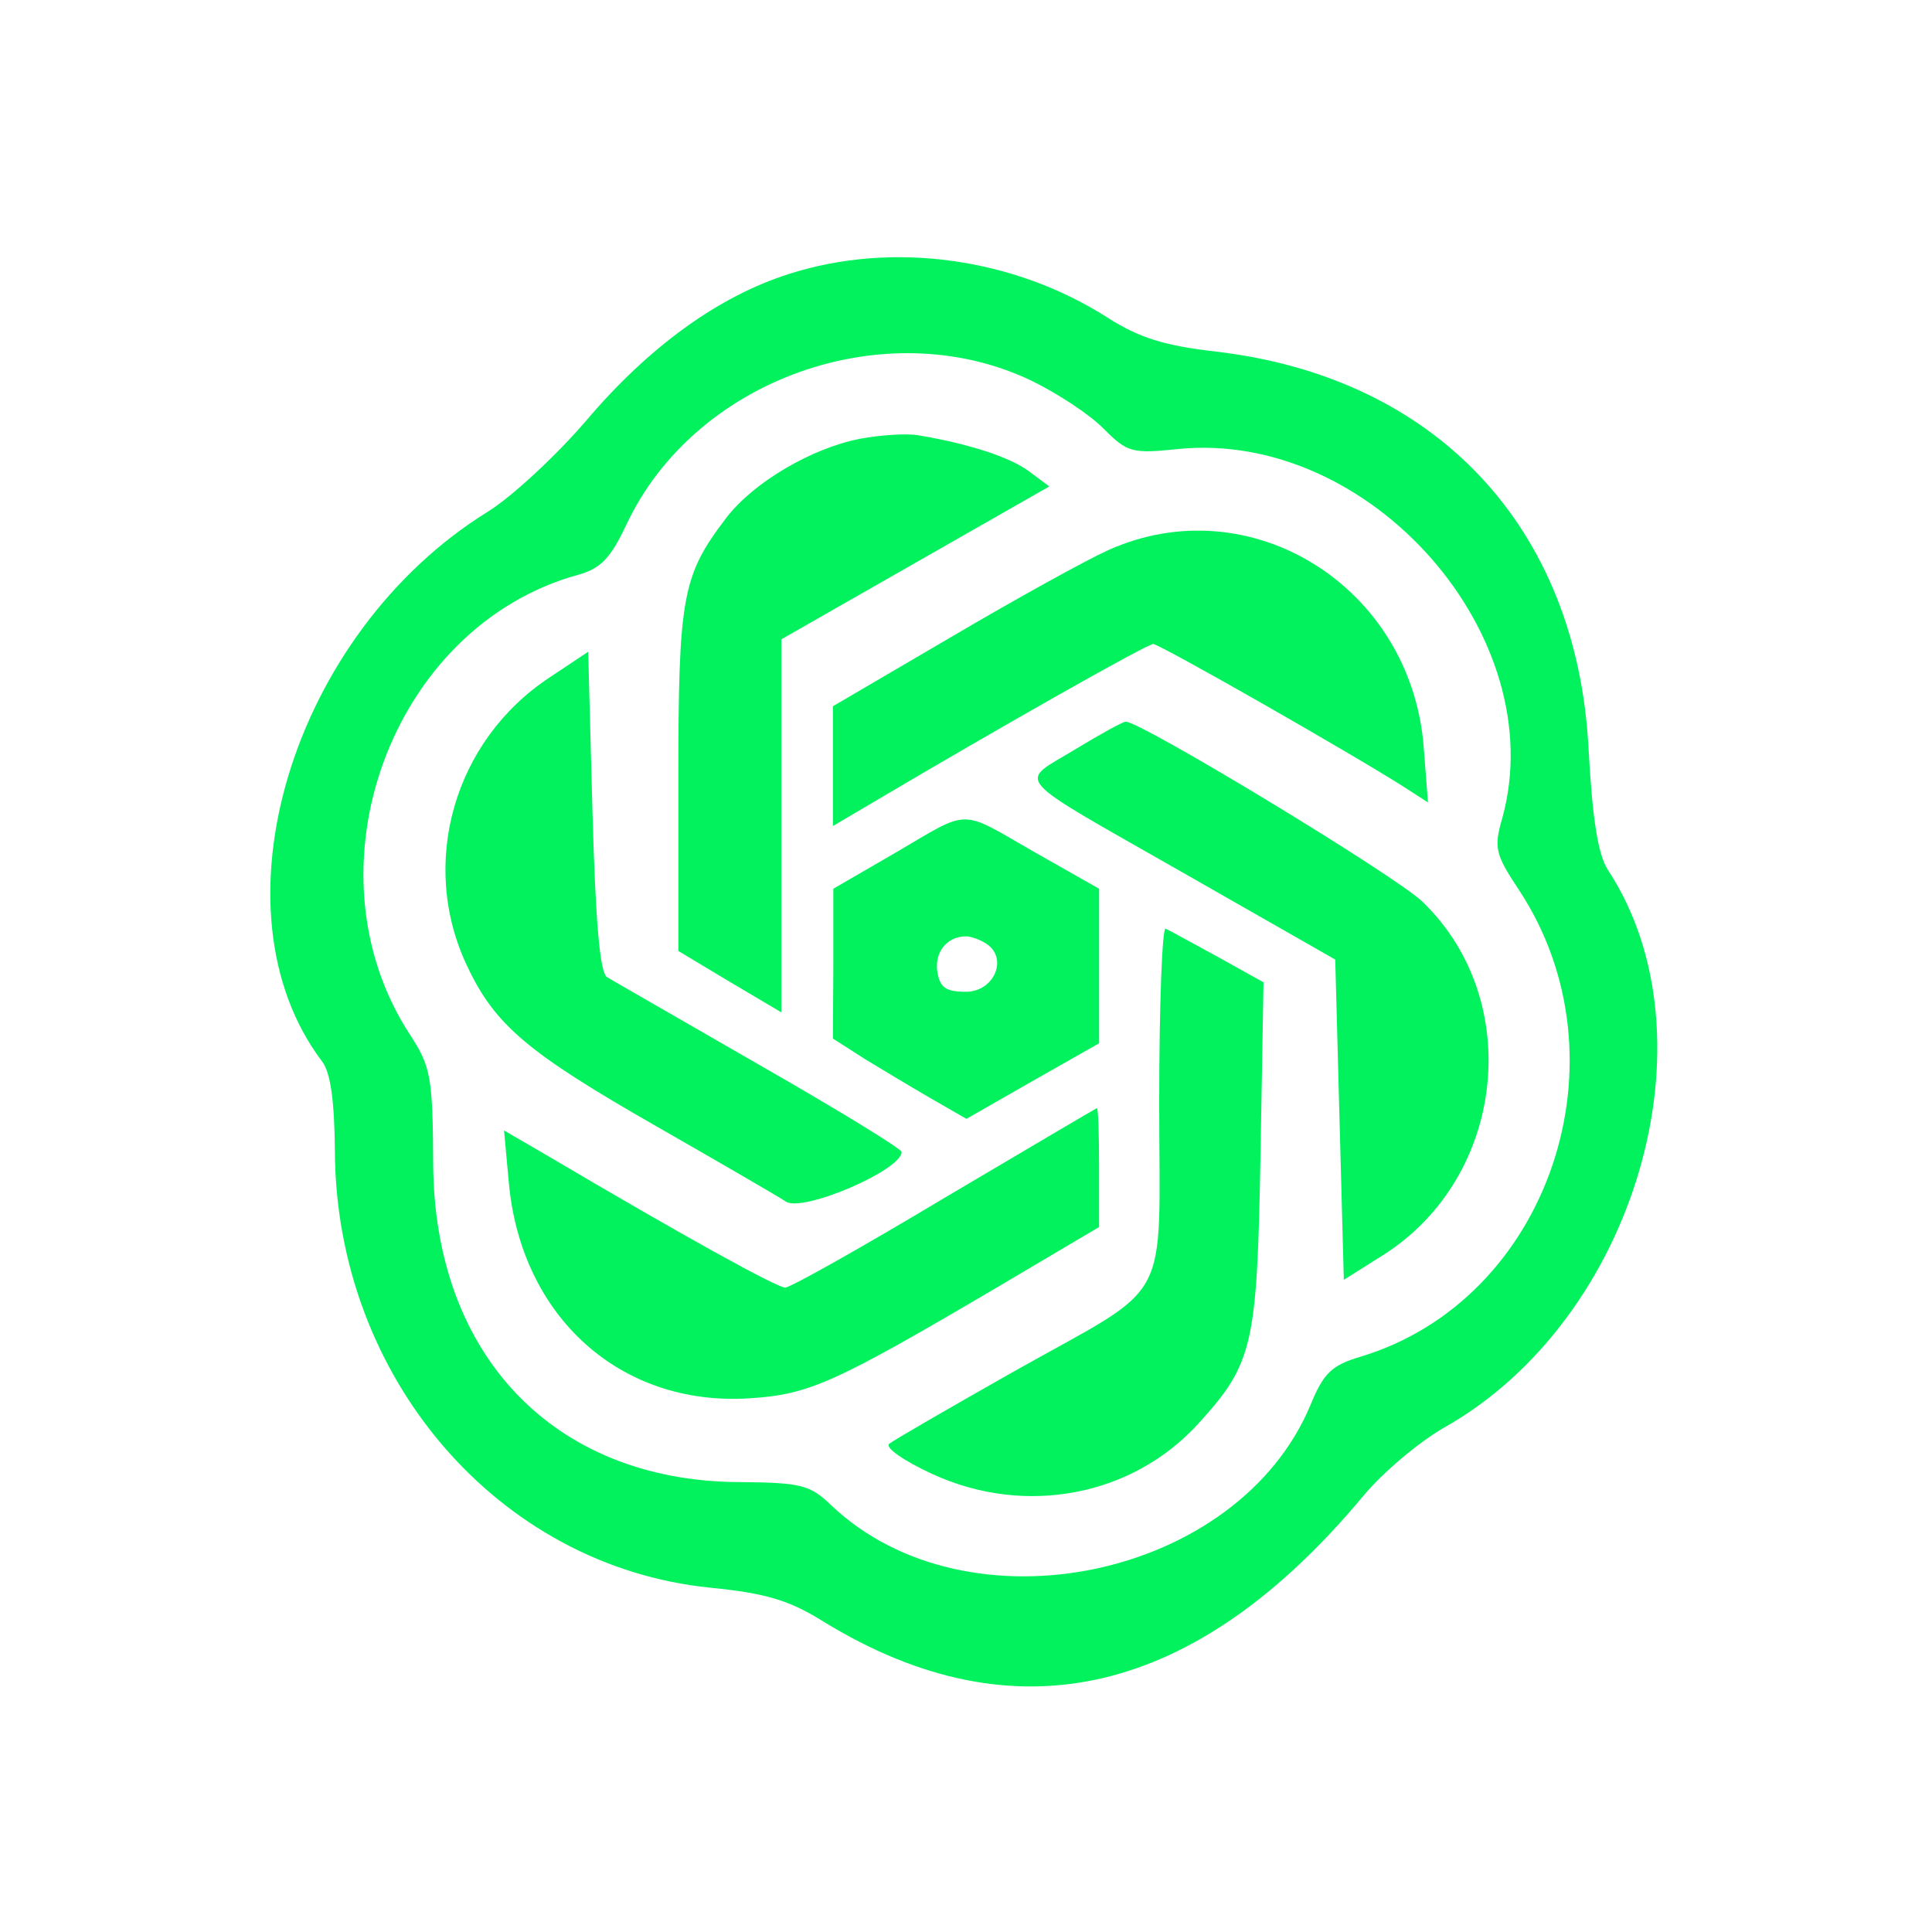  <svg  version="1.0" xmlns="http://www.w3.org/2000/svg"  width="225pt" height="225pt" viewBox="0 0 225 225"  preserveAspectRatio="xMidYMid meet">  <g transform="translate(0,225) scale(0.05,-0.05)" fill="#02f25e" stroke="none"> <path d="M1838 3862 c-164 -52 -326 -169 -472 -341 -71 -83 -175 -179 -230 -213 -457 -283 -652 -928 -386 -1280 20 -26 29 -92 30 -208 2 -528 380 -968 874 -1018 130 -13 184 -29 264 -79 445 -273 866 -176 1256 291 46 56 132 128 190 161 445 251 638 908 381 1299 -23 36 -36 118 -45 283 -27 515 -355 864 -867 924 -122 14 -179 32 -253 79 -219 140 -501 179 -742 102z m563 -248 c62 -30 138 -80 170 -113 55 -55 66 -58 172 -47 449 46 873 -437 756 -860 -20 -69 -16 -84 39 -167 260 -394 70 -955 -369 -1087 -67 -20 -86 -38 -116 -111 -168 -406 -800 -538 -1118 -234 -49 47 -70 52 -220 53 -426 5 -704 296 -706 742 -1 203 -6 226 -54 300 -251 384 -44 951 391 1071 54 15 76 39 113 117 159 339 603 497 942 336z"/> <path d="M2003 3478 c-113 -22 -249 -102 -312 -185 -102 -134 -111 -182 -111 -610 l0 -398 120 -72 120 -71 0 434 0 435 312 178 312 178 -47 35 c-44 33 -139 64 -257 84 -27 5 -89 1 -137 -8z"/> <path d="M2580 3218 c-49 -22 -214 -113 -365 -202 l-275 -161 0 -139 0 -140 95 56 c299 177 637 368 651 368 15 0 476 -263 592 -338 l48 -31 -10 130 c-30 374 -405 607 -736 457z"/> <path d="M1280 2922 c-223 -147 -305 -434 -192 -672 65 -138 141 -202 442 -374 143 -82 278 -160 301 -175 40 -25 270 74 269 116 0 7 -150 99 -332 203 -182 105 -341 196 -354 204 -17 10 -27 132 -34 386 l-10 372 -90 -60z"/> <path d="M2505 2755 c-134 -82 -159 -54 251 -288 l354 -202 10 -373 10 -373 92 58 c284 180 330 592 92 822 -61 60 -659 422 -692 420 -7 0 -59 -29 -117 -64z"/> <path d="M2086 2514 l-145 -84 0 -175 -1 -174 75 -48 c41 -25 111 -67 156 -93 l80 -46 154 88 155 88 0 180 0 180 -150 85 c-178 102 -148 102 -324 -1z m211 -212 c52 -33 19 -112 -47 -112 -48 0 -61 10 -67 48 -6 45 23 81 67 81 11 0 32 -7 47 -17z"/> <path d="M2700 1933 c0 -483 36 -417 -336 -626 -150 -85 -282 -161 -293 -170 -10 -9 35 -40 100 -70 217 -100 467 -52 621 118 127 140 136 181 144 626 l7 401 -106 59 c-59 32 -113 62 -122 66 -8 3 -15 -178 -15 -404z"/> <path d="M2200 1710 c-192 -115 -359 -209 -371 -209 -18 -1 -237 120 -557 309 l-98 57 11 -120 c28 -314 260 -523 560 -504 140 9 196 34 580 260 l235 139 0 139 c0 76 -2 138 -5 138 -3 -1 -162 -95 -355 -209z"/> </g> </svg> 